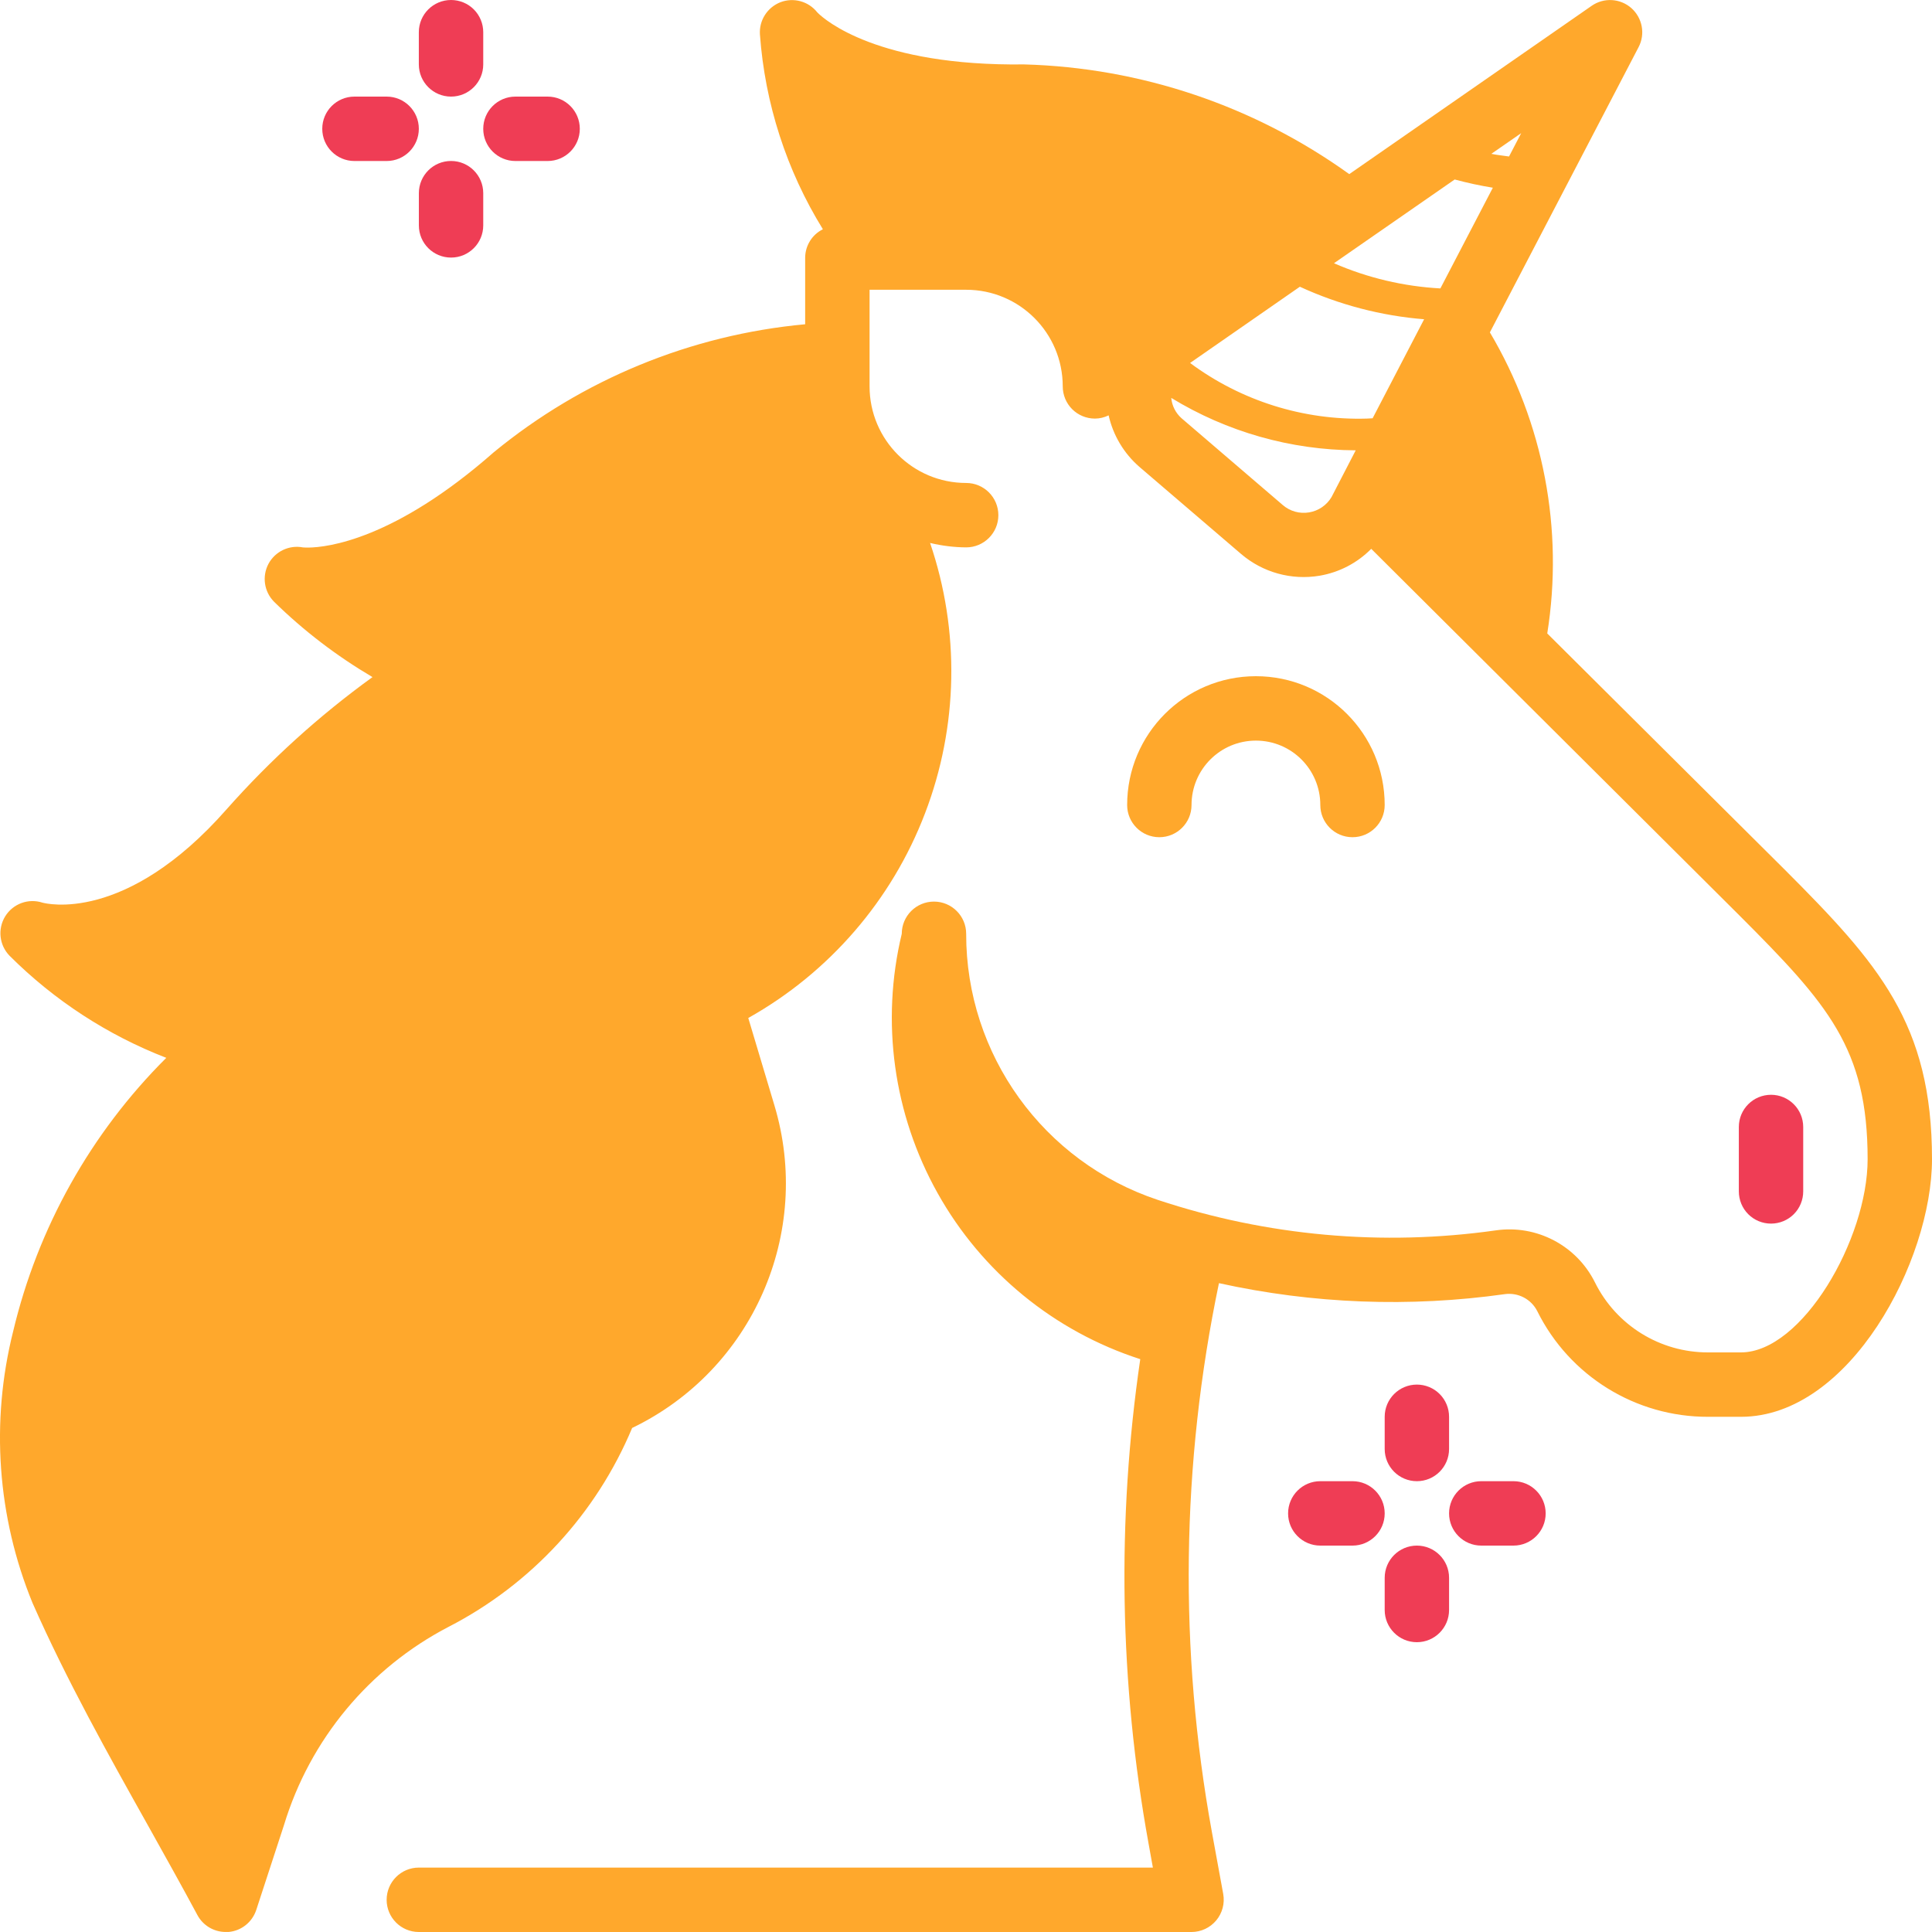 <?xml version="1.0" encoding="UTF-8"?>
<svg width="56px" height="56px" viewBox="0 0 56 56" version="1.1" xmlns="http://www.w3.org/2000/svg" xmlns:xlink="http://www.w3.org/1999/xlink">
    <title>Group 12 Copy</title>
    <g id="Unicorn-Quest" stroke="none" stroke-width="1" fill="none" fill-rule="evenodd">
        <g id="Unicorm-page-copy" transform="translate(-187, -801)">
            <g id="Group-15-Copy-2" transform="translate(164, 632)">
                <g id="Group-12-Copy" transform="translate(23, 169)">
                    <path d="M46.136,0.168 C46.488,-0.077 46.962,-0.049 47.284,0.233 C47.606,0.518 47.695,0.985 47.496,1.365 L43.185,9.634 C44.741,12.259 45.329,15.346 44.848,18.361 L51.724,25.2 C54.456,27.935 56,29.673 56,33.6 C56,36.538 53.62,41.067 50.462,41.067 L49.514,41.067 C47.415,41.074 45.492,39.886 44.559,38.005 C44.384,37.658 44.006,37.459 43.621,37.511 C40.861,37.9 38.053,37.793 35.332,37.193 C34.236,42.434 34.168,47.833 35.127,53.1 L35.456,54.899 C35.505,55.172 35.43,55.452 35.253,55.664 C35.076,55.876 34.814,56 34.537,56 L12.14,56 C11.625,56 11.207,55.582 11.207,55.067 C11.207,54.551 11.625,54.133 12.14,54.133 L33.417,54.133 L33.291,53.433 C32.449,48.799 32.367,44.058 33.051,39.396 C30.557,38.591 28.459,36.874 27.179,34.587 C25.898,32.3 25.525,29.615 26.138,27.067 C26.138,26.551 26.556,26.133 27.071,26.133 C27.587,26.133 28.005,26.551 28.005,27.067 C28,30.567 30.242,33.677 33.564,34.781 C36.716,35.826 40.069,36.129 43.356,35.663 C44.538,35.492 45.698,36.101 46.23,37.17 C46.848,38.418 48.122,39.205 49.515,39.2 L50.462,39.2 C52.235,39.2 54.134,35.915 54.134,33.6 C54.134,30.389 52.991,29.11 50.406,26.523 L39.746,15.908 C39.34,16.319 38.82,16.589 38.253,16.687 C37.434,16.825 36.599,16.594 35.969,16.053 L33.027,13.533 C32.577,13.143 32.265,12.62 32.134,12.039 C32.01,12.1 31.875,12.133 31.737,12.133 C31.49,12.133 31.252,12.035 31.077,11.86 C30.902,11.685 30.804,11.447 30.804,11.199 C30.804,9.652 29.551,8.399 28.005,8.399 L25.205,8.399 L25.205,11.199 C25.205,12.746 26.458,13.999 28.005,13.999 C28.52,13.999 28.938,14.417 28.938,14.933 C28.938,15.448 28.52,15.866 28.005,15.866 C27.652,15.864 27.3,15.819 26.959,15.738 C27.827,18.286 27.776,21.06 26.812,23.575 C25.851,26.091 24.036,28.191 21.689,29.507 L22.443,32.027 C23.563,35.737 21.813,39.71 18.323,41.39 C17.282,43.878 15.4,45.919 13.004,47.154 C10.706,48.348 8.986,50.418 8.233,52.896 L7.428,55.36 C7.311,55.715 6.996,55.967 6.625,55.999 L6.541,55.999 C6.198,55.999 5.883,55.81 5.722,55.509 C5.256,54.641 4.775,53.783 4.295,52.922 C3.133,50.848 1.931,48.701 0.942,46.461 C-0.08,43.967 -0.276,41.211 0.38,38.595 C1.094,35.588 2.631,32.842 4.82,30.662 C3.119,30.004 1.572,28.996 0.28,27.706 C-0.021,27.4 -0.075,26.927 0.151,26.56 C0.378,26.194 0.823,26.031 1.232,26.164 C1.315,26.185 3.63,26.796 6.569,23.457 C7.834,22.029 9.252,20.743 10.797,19.626 C9.759,19.014 8.8,18.282 7.941,17.439 C7.654,17.148 7.591,16.704 7.782,16.343 C7.976,15.983 8.38,15.79 8.781,15.867 C8.781,15.867 8.808,15.87 8.861,15.871 L8.937,15.872 C9.483,15.866 11.429,15.646 14.312,13.109 C16.883,10.997 20.026,9.704 23.338,9.399 L23.338,7.467 C23.341,7.119 23.539,6.799 23.852,6.645 C22.797,4.937 22.172,3.001 22.027,0.999 C21.999,0.593 22.24,0.215 22.62,0.065 C23.003,-0.082 23.434,0.037 23.688,0.357 L23.711,0.38 C23.908,0.573 25.438,1.921 29.684,1.867 C33.074,1.96 36.356,3.068 39.109,5.047 Z M36.403,19.6 C38.466,19.6 40.136,21.271 40.136,23.334 C40.136,23.849 39.719,24.267 39.203,24.267 C38.687,24.267 38.27,23.849 38.27,23.334 C38.27,22.302 37.435,21.467 36.403,21.467 C35.372,21.467 34.537,22.302 34.537,23.334 C34.537,23.849 34.119,24.267 33.604,24.267 C33.088,24.267 32.671,23.849 32.671,23.334 C32.671,21.271 34.341,19.6 36.403,19.6 Z M33.949,11.533 C33.97,11.76 34.075,11.967 34.243,12.119 L37.182,14.639 C37.392,14.821 37.672,14.898 37.945,14.852 C38.216,14.807 38.456,14.644 38.596,14.406 L39.296,13.053 C37.409,13.043 35.561,12.518 33.949,11.533 Z M37.677,8.311 L34.495,10.521 C35.972,11.618 37.777,12.187 39.618,12.133 C39.676,12.133 39.73,12.124 39.786,12.124 L41.279,9.254 C40.033,9.154 38.813,8.834 37.677,8.311 Z M42.166,5.202 L38.666,7.63 C39.639,8.055 40.686,8.302 41.75,8.36 L43.271,5.441 C42.9,5.381 42.532,5.301 42.166,5.203 L42.166,5.202 Z M44.093,3.859 L43.227,4.459 C43.395,4.494 43.568,4.51 43.74,4.536 L44.093,3.859 Z" id="Combined-Shape" fill="#FFA82C"></path>
                    <path d="M51.334,35.467 C51.581,35.467 51.819,35.369 51.994,35.194 C52.169,35.019 52.267,34.781 52.267,34.533 L52.267,32.667 C52.267,32.151 51.849,31.733 51.334,31.733 C50.818,31.733 50.401,32.151 50.401,32.667 L50.401,34.533 C50.401,34.781 50.499,35.019 50.674,35.194 C50.849,35.369 51.086,35.467 51.334,35.467 L51.334,35.467 Z M13.074,4.666 C13.589,4.666 14.007,5.084 14.007,5.6 L14.007,6.533 C14.007,7.049 13.589,7.466 13.074,7.466 C12.558,7.466 12.141,7.049 12.141,6.533 L12.141,5.6 C12.141,5.084 12.558,4.666 13.074,4.666 Z M11.207,2.8 C11.723,2.8 12.14,3.218 12.14,3.733 C12.14,4.249 11.723,4.667 11.207,4.667 L10.274,4.667 C9.758,4.667 9.341,4.249 9.341,3.733 C9.341,3.218 9.758,2.8 10.274,2.8 L11.207,2.8 Z M15.873,2.8 C16.389,2.8 16.806,3.218 16.806,3.734 C16.806,4.249 16.389,4.667 15.873,4.667 L14.94,4.667 C14.424,4.667 14.007,4.249 14.007,3.734 C14.007,3.218 14.424,2.8 14.94,2.8 L15.873,2.8 Z M13.074,0 C13.321,0 13.559,0.098 13.734,0.273 C13.909,0.448 14.007,0.686 14.007,0.933 L14.007,1.867 C14.007,2.382 13.589,2.8 13.074,2.8 C12.558,2.8 12.14,2.382 12.14,1.867 L12.14,0.933 C12.14,0.418 12.558,0 13.074,0 Z M41.069,40.133 C40.553,40.133 40.136,40.551 40.136,41.066 L40.136,42 C40.136,42.515 40.553,42.933 41.069,42.933 C41.585,42.933 42.002,42.515 42.002,42 L42.002,41.066 C42.002,40.819 41.904,40.581 41.729,40.406 C41.554,40.231 41.316,40.133 41.069,40.133 L41.069,40.133 Z M41.069,44.8 C41.584,44.8 42.002,45.218 42.002,45.733 L42.002,46.667 C42.002,47.182 41.584,47.6 41.069,47.6 C40.553,47.6 40.136,47.182 40.136,46.667 L40.136,45.733 C40.136,45.218 40.553,44.8 41.069,44.8 Z M39.203,42.933 C39.718,42.933 40.136,43.351 40.136,43.867 C40.136,44.382 39.718,44.8 39.203,44.8 L38.27,44.8 C37.754,44.8 37.336,44.382 37.336,43.867 C37.336,43.351 37.754,42.933 38.27,42.933 Z M42.935,44.8 L43.869,44.8 C44.384,44.8 44.802,44.382 44.802,43.867 C44.802,43.351 44.384,42.933 43.869,42.933 L42.935,42.933 C42.42,42.933 42.002,43.351 42.002,43.867 C42.002,44.382 42.42,44.8 42.935,44.8 Z" id="Combined-Shape" fill="#EF3D55"></path>
                </g>
            </g>
        </g>
    </g>
</svg>